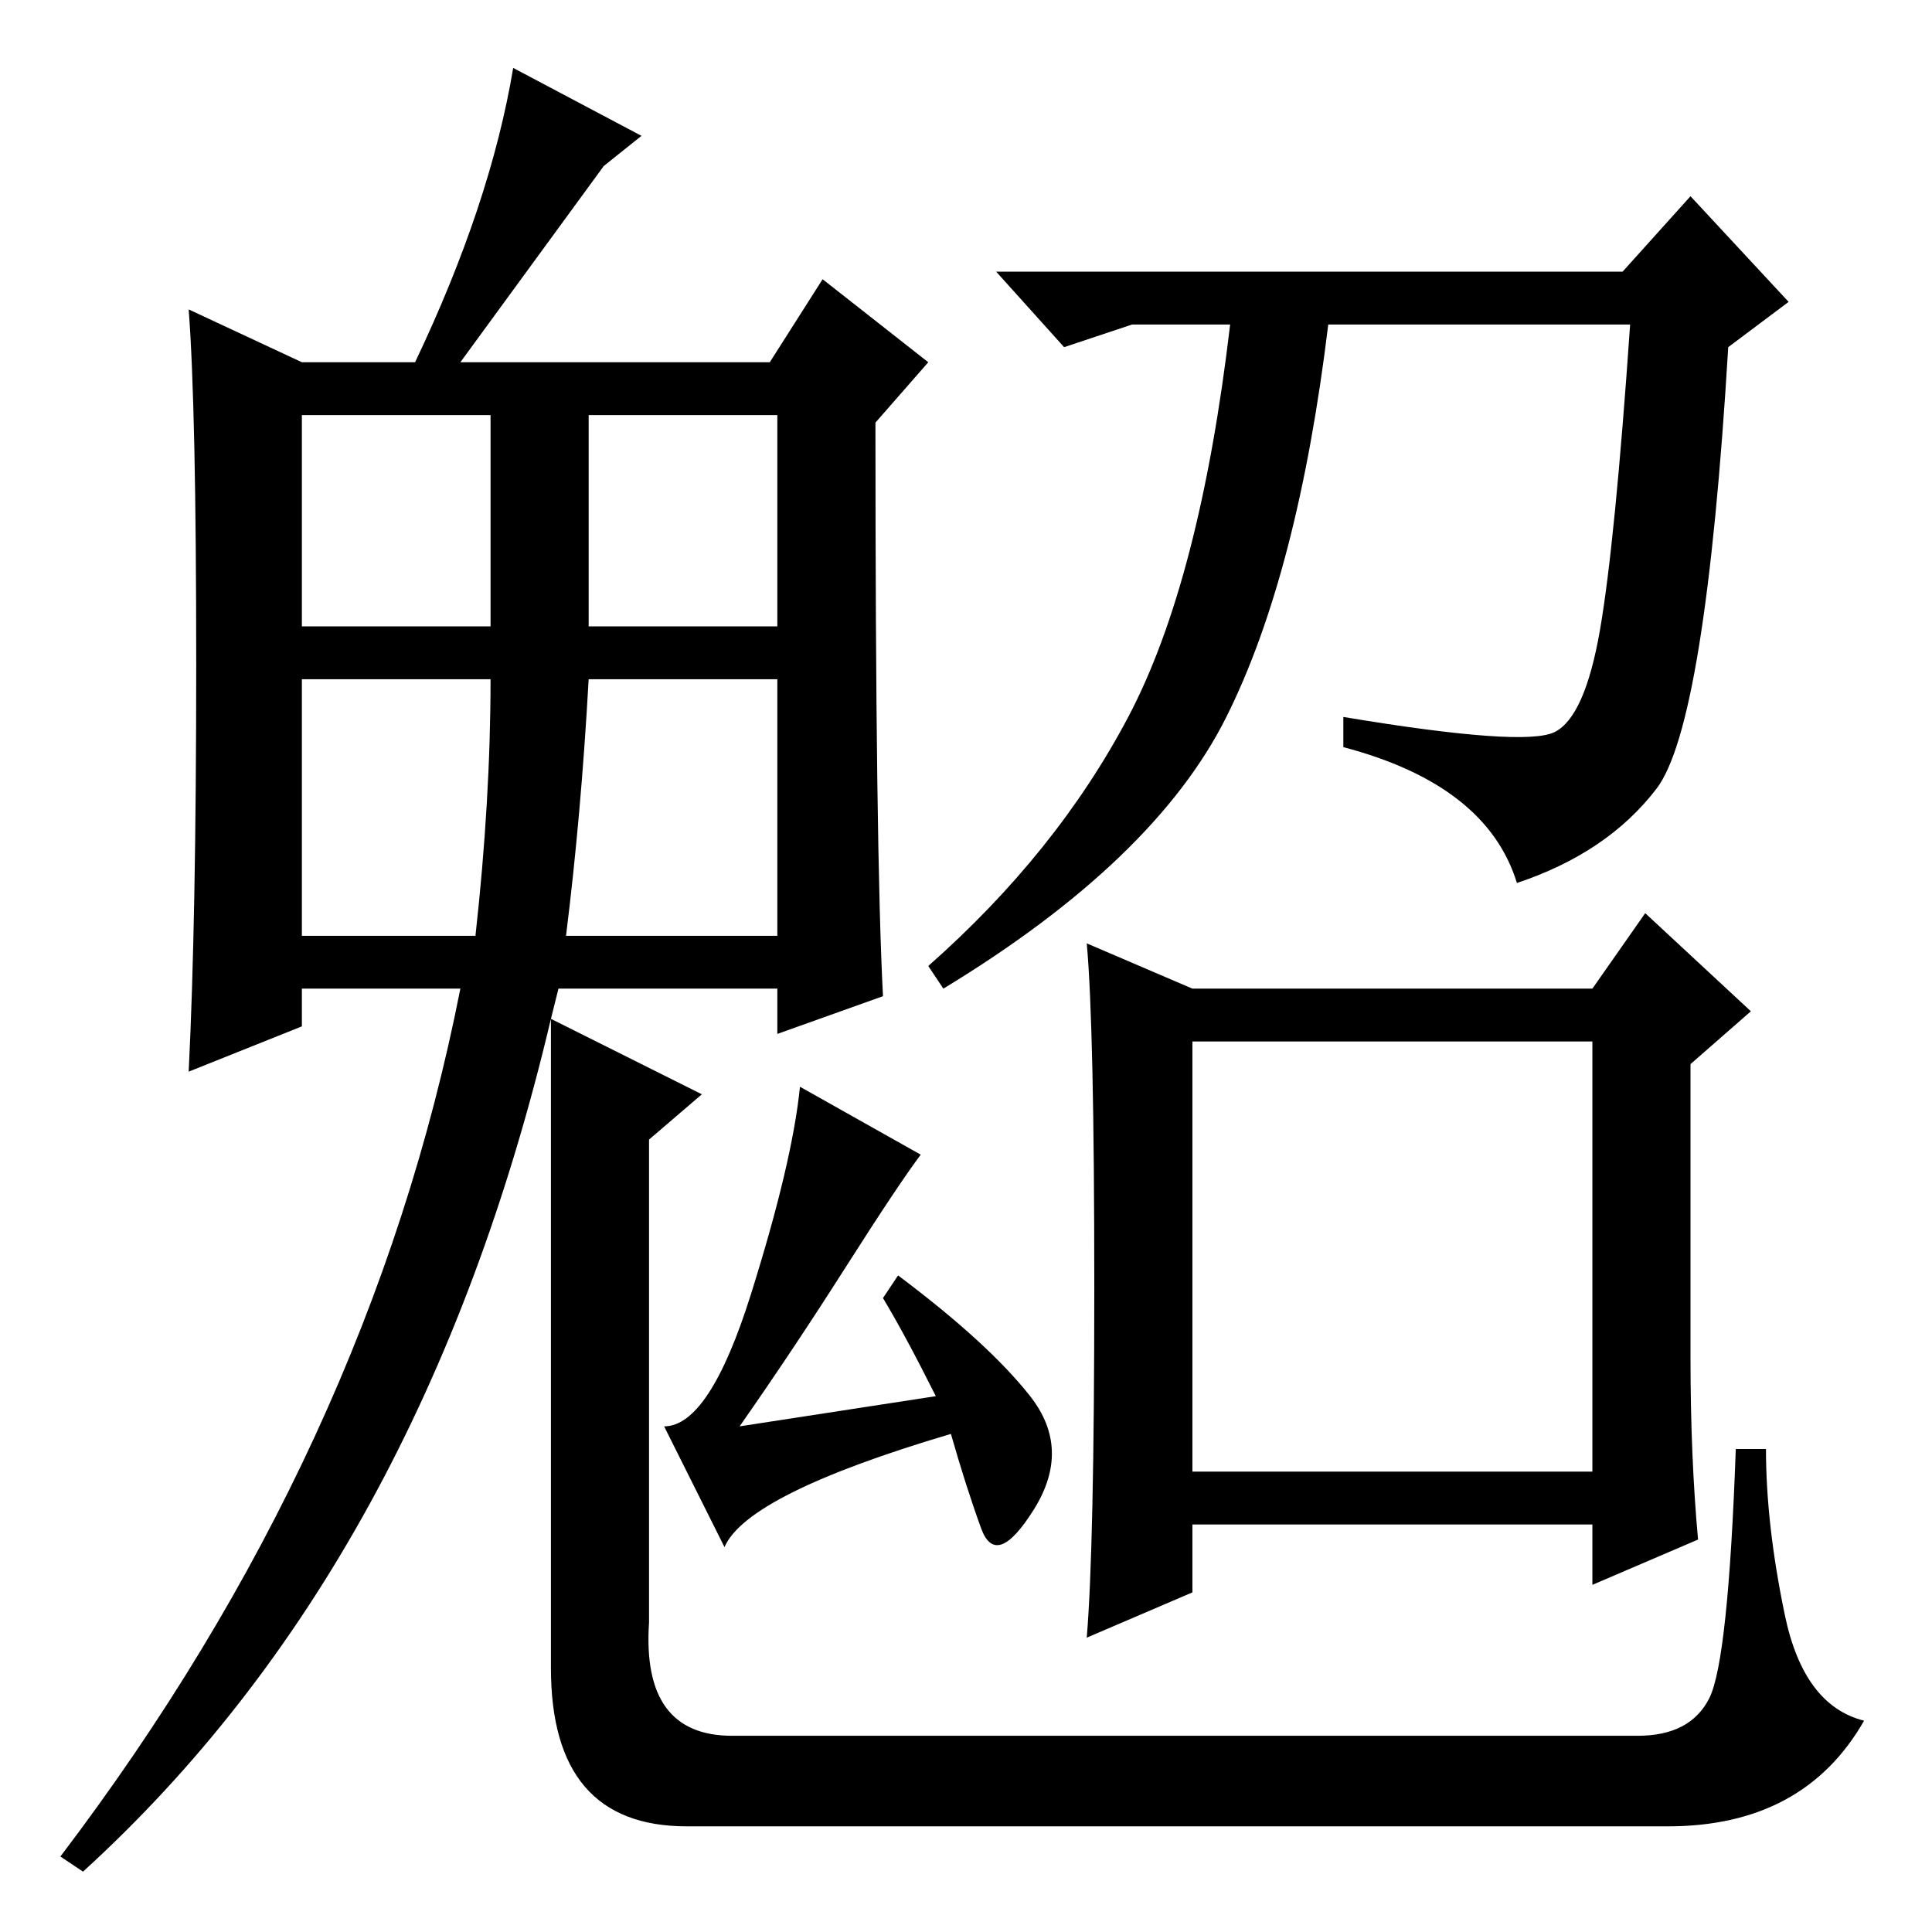 <?xml version="1.0" standalone="no"?>
<!DOCTYPE svg PUBLIC "-//W3C//DTD SVG 1.1//EN" "http://www.w3.org/Graphics/SVG/1.1/DTD/svg11.dtd" >
<svg xmlns="http://www.w3.org/2000/svg" xmlns:xlink="http://www.w3.org/1999/xlink" version="1.1" viewBox="0 -36 256 256">
  <g transform="matrix(1 0 0 -1 0 220)">
   <path fill="currentColor"
d="M122 103q-3 -4 -10 -15t-14 -21l26 4q-4 8 -7 13l2 3q12 -9 17.5 -16t0.5 -15t-7 -2.5t-4 12.5q-27 -8 -30 -15l-8 16q6 0 11.5 17.5t6.5 27.5zM26 168q0 34 -1 47l15 -7h15q10 21 13 39l17 -9l-5 -4l-19 -26h41l7 11l14 -11l-7 -8q0 -57 1 -76l-14 -5v6h-29l-1 -4
l20 -10l-7 -6v-64q-1 -15 11 -15h120q7 0 9.5 5t3.5 33h4q0 -10 2.5 -22t10.5 -14q-8 -14 -26 -14h-130q-18 0 -18 21v86q-17 -72 -62 -113l-3 2q41 54 53 115h-21v-5l-15 -6q1 20 1 54zM40 173h25v28h-25v-28zM78 173h25v28h-25v-28zM40 132h23q2 18 2 34h-25v-34zM75 132
h28v34h-25q-1 -18 -3 -34zM219.5 151.5q-6.5 -8.5 -18.5 -12.5q-4 13 -23 18v4q24 -4 28 -2t6 13.5t4 40.5h-40q-4 -33 -13.5 -52t-37.5 -36l-2 3q17 15 26.5 33t13.5 52h-13l-9 -3l-9 10h83l9 10l13 -14l-8 -6q-3 -50 -9.5 -58.5zM225 52l-14 -6v8h-53v-9l-14 -6
q1 12 1 46.5t-1 45.5l14 -6h53l7 10l14 -13l-8 -7v-39q0 -13 1 -24zM158 61h53v57h-53v-57z" />
  </g>

</svg>
